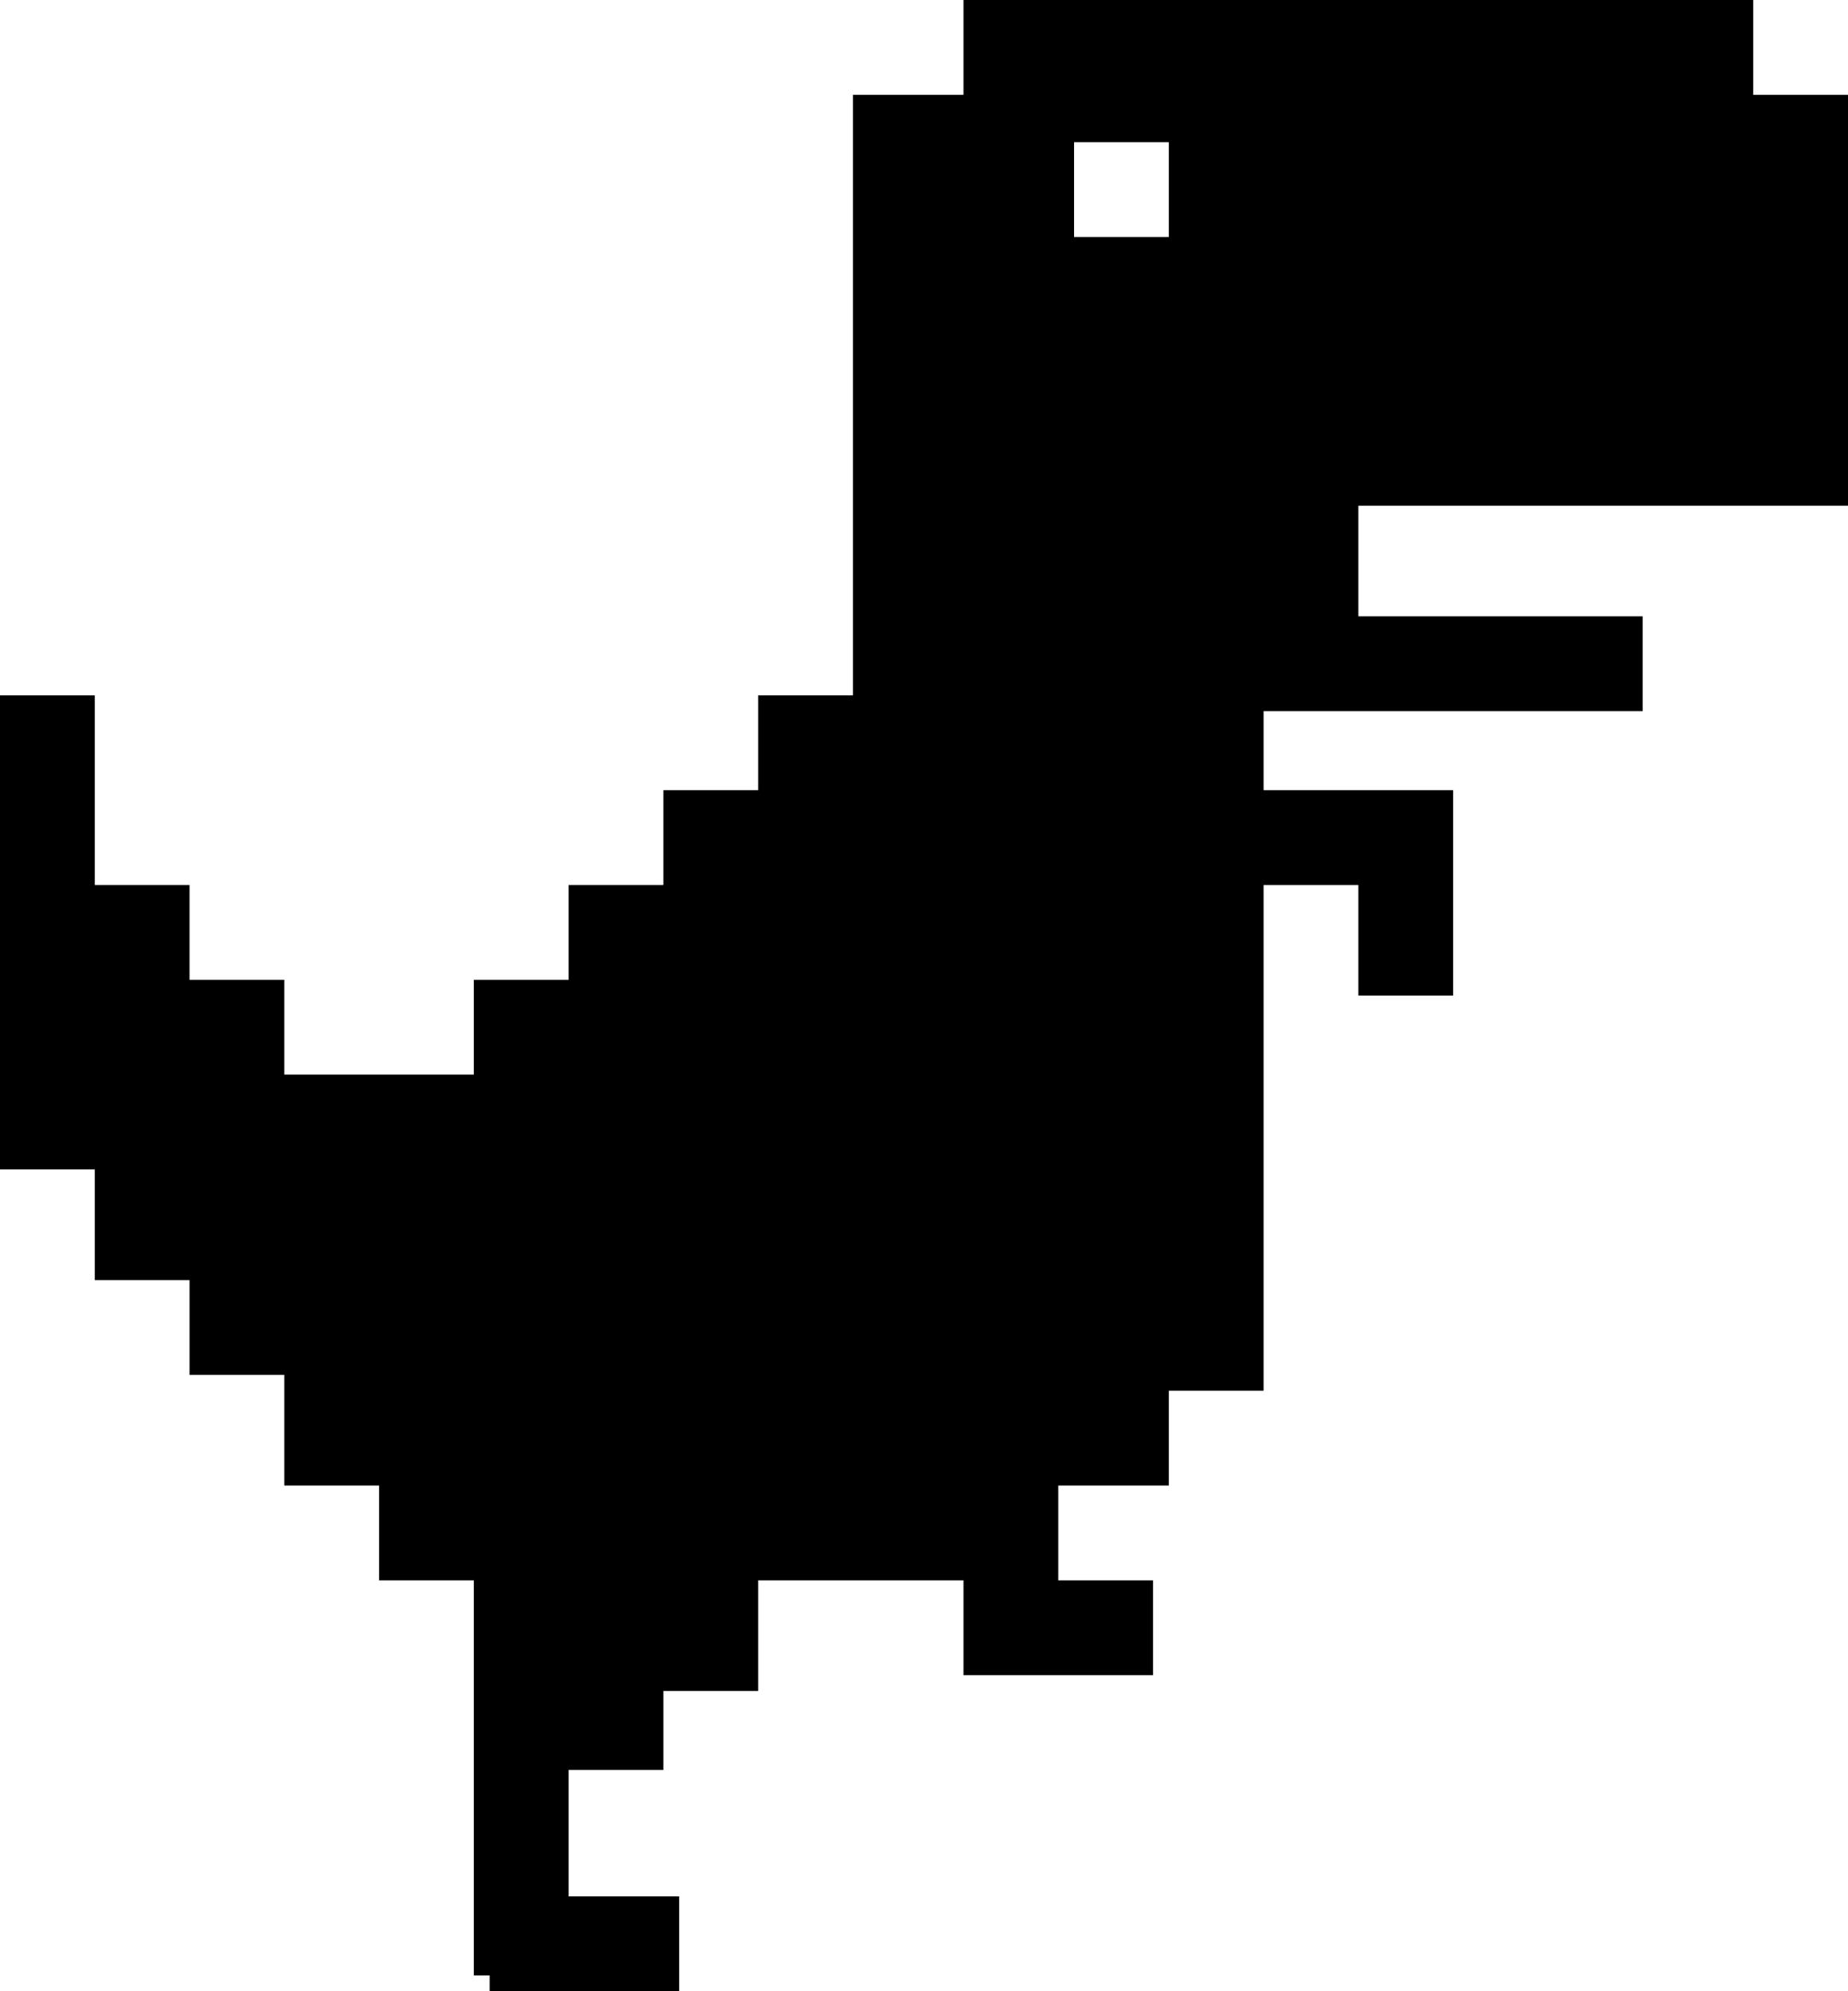 <svg width="117" height="126" viewBox="0 0 117 126" fill="none" xmlns="http://www.w3.org/2000/svg">
<path fill-rule="evenodd" clip-rule="evenodd" d="M111 0H61V6H54V31V32V44H48V50H42V56H36V62H30V68H24H18V62H12V56H6V44H0V74H6V81H12V87H18V94H24V100H30V125H31V126H43V120H36V112H42V107H48V100H61V106H73V100H67V94H74V88H80V56H86V63H92V50H90H86H80V45H82H86H104V39H86V32H111H117V6H111V0ZM74 9H68V15H74V9Z" fill="black"/>
</svg>
